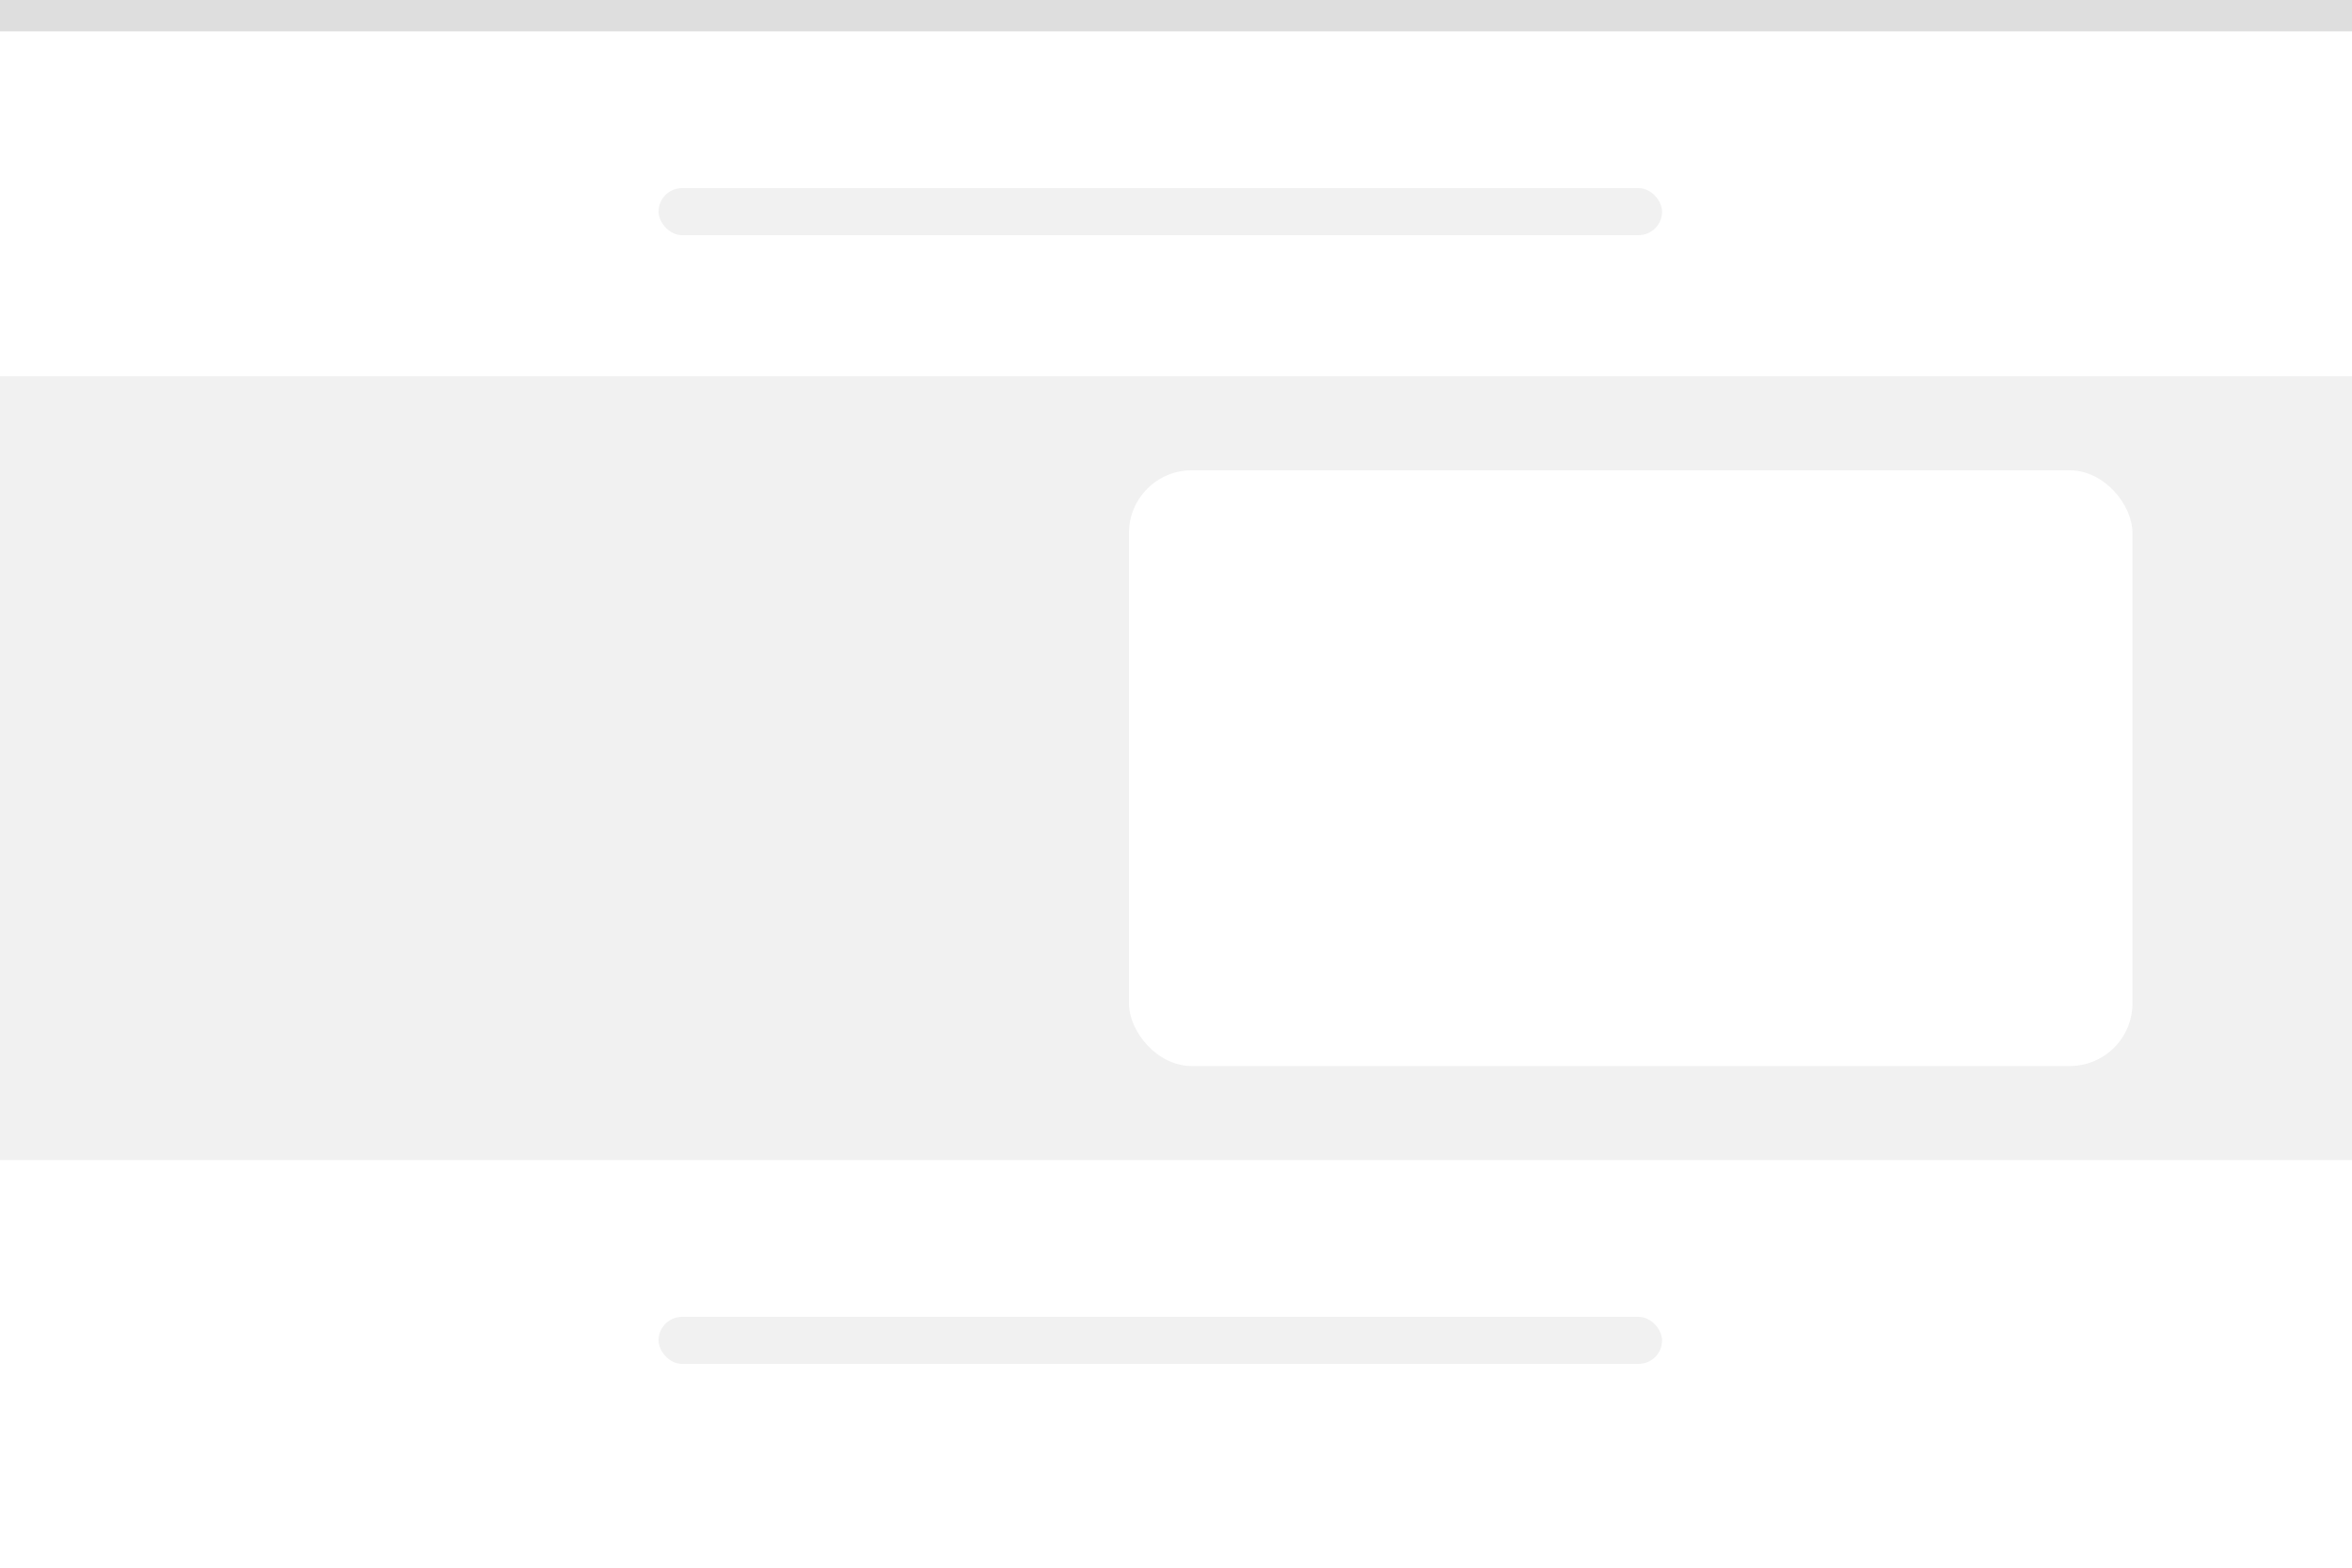 <svg xmlns="http://www.w3.org/2000/svg" width="75" height="50" fill="none" viewBox="0 0 75 50"><g clip-path="url(#clip0_43_2803)"><g filter="url(#filter0_d_43_2803)"><rect width="75" height="50" fill="#fff"/><rect width="76" height="51" x="-.5" y="-.5" stroke="#DEDEDE"/></g><rect width="75" height="25" y="12" fill="#F1F1F1"/><rect width="32" height="19" x="36" y="15" fill="#fff" rx="2"/><rect width="32" height="1.5" x="21" y="6" fill="#F1F1F1" rx=".75"/><rect width="32" height="1.5" x="21" y="42" fill="#F1F1F1" rx=".75"/></g><defs><filter id="filter0_d_43_2803" width="85" height="60" x="-5" y="-4" color-interpolation-filters="sRGB" filterUnits="userSpaceOnUse"><feFlood flood-opacity="0" result="BackgroundImageFix"/><feColorMatrix in="SourceAlpha" result="hardAlpha" type="matrix" values="0 0 0 0 0 0 0 0 0 0 0 0 0 0 0 0 0 0 127 0"/><feOffset dy="1"/><feGaussianBlur stdDeviation="2"/><feColorMatrix type="matrix" values="0 0 0 0 0 0 0 0 0 0 0 0 0 0 0 0 0 0 0.12 0"/><feBlend in2="BackgroundImageFix" mode="normal" result="effect1_dropShadow_43_2803"/><feBlend in="SourceGraphic" in2="effect1_dropShadow_43_2803" mode="normal" result="shape"/></filter><clipPath id="clip0_43_2803"><rect width="75" height="50" fill="#fff"/></clipPath></defs></svg>